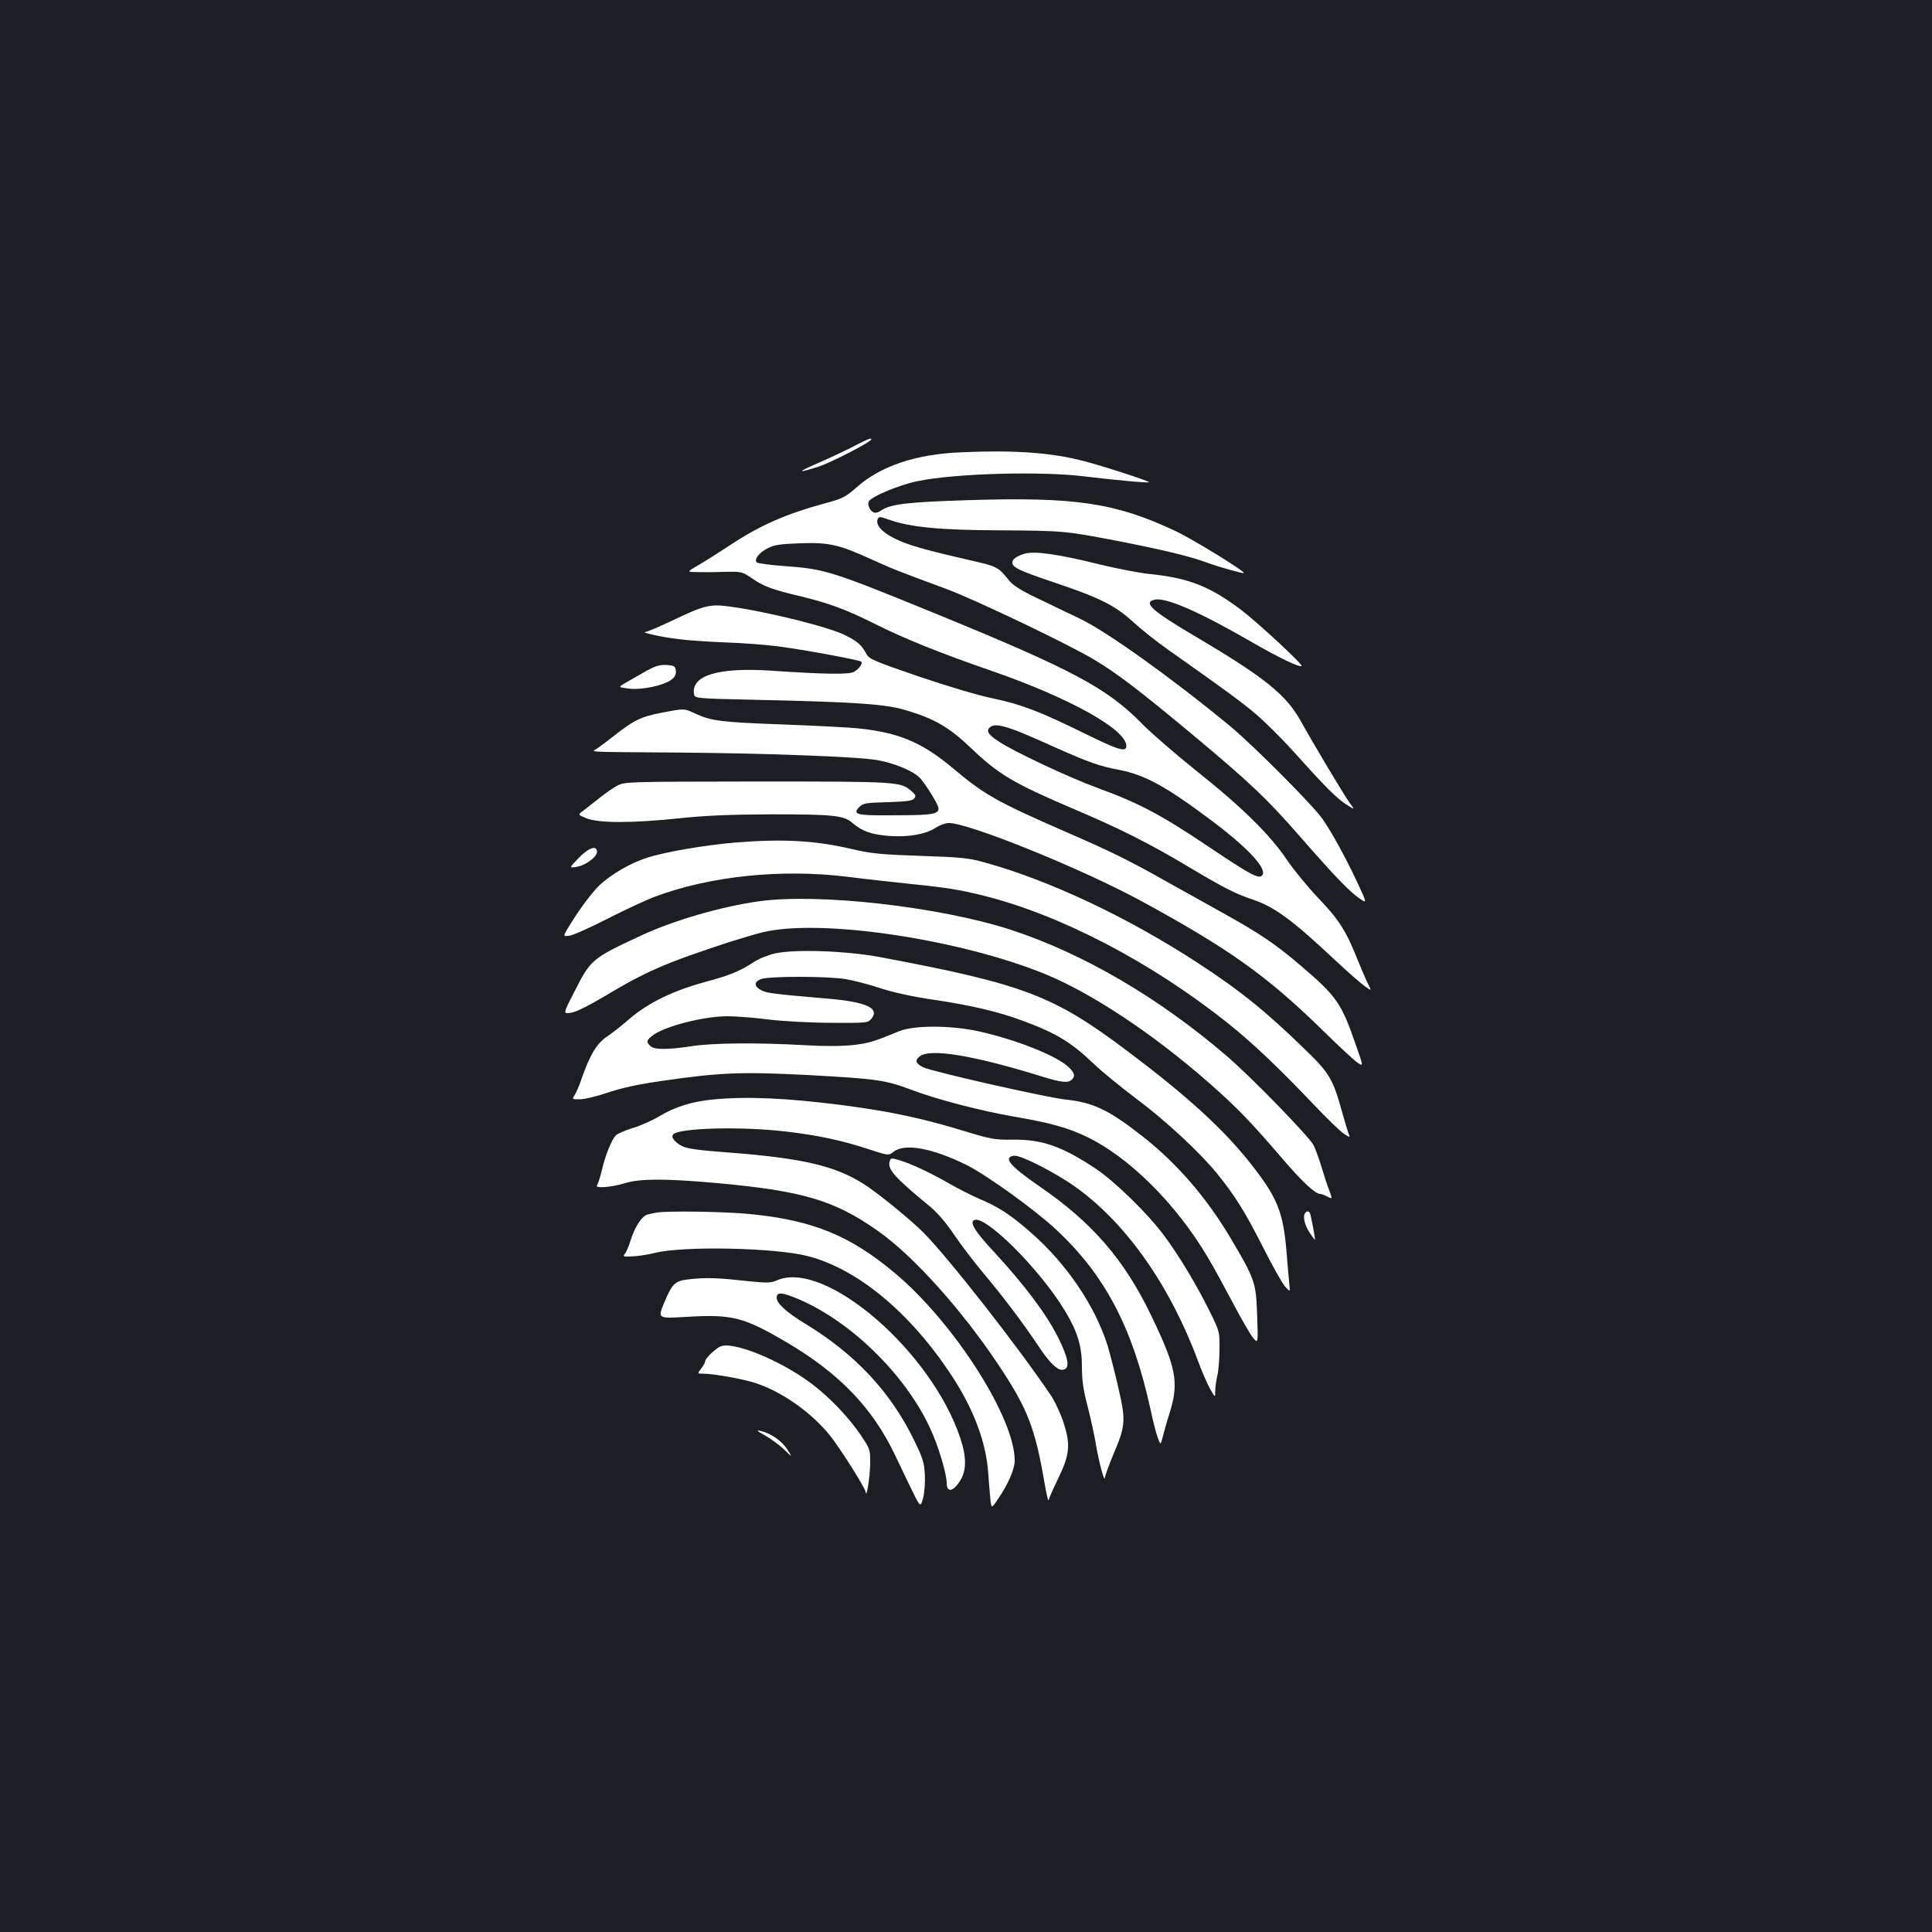 <?xml version="1.0" standalone="no"?>
<!DOCTYPE svg PUBLIC "-//W3C//DTD SVG 20010904//EN"
 "http://www.w3.org/TR/2001/REC-SVG-20010904/DTD/svg10.dtd">
<svg version="1.0" xmlns="http://www.w3.org/2000/svg"
 width="1000pt" height="1000pt" viewBox="0 0 1000 1000"
 preserveAspectRatio="xMidYMid meet">
<rect width="100%" height="100%" fill="#1b1f23"/>
<g transform="translate(0,1000) scale(0.1,-0.1)"
fill="#ffffff" stroke="none">
<path d="M4425 7693 c-38 -20 -119 -58 -180 -85 -122 -53 -125 -60 -10 -24 63
20 275 129 275 142 0 9 -18 2 -85 -33z"/>
<path d="M4975 7659 c-236 -10 -417 -71 -542 -182 -53 -47 -72 -57 -144 -77
-217 -58 -352 -117 -509 -221 -52 -34 -124 -80 -160 -101 -65 -38 -65 -38 -20
-39 25 -1 89 -1 143 1 97 2 97 2 150 -34 61 -42 106 -58 245 -91 150 -36 240
-69 392 -145 156 -78 335 -150 610 -245 397 -138 690 -301 690 -386 0 -34 -40
-22 -217 65 -232 114 -326 150 -473 181 -71 14 -236 63 -383 113 -236 81 -259
91 -273 118 -24 45 -45 64 -107 95 -86 44 -409 124 -603 150 -101 13 -127 7
-303 -77 -63 -30 -121 -54 -130 -55 -31 -1 85 -27 169 -37 47 -6 156 -14 243
-17 87 -3 209 -12 270 -20 140 -18 426 -71 435 -80 9 -9 -12 -38 -39 -53 -25
-14 -157 -12 -434 7 -267 17 -407 -25 -393 -120 3 -24 3 -24 308 -31 515 -11
681 -22 782 -52 154 -45 231 -90 344 -198 144 -138 221 -183 547 -322 224 -95
384 -176 576 -291 188 -112 245 -141 335 -171 114 -39 203 -104 429 -316 65
-61 134 -121 153 -134 34 -24 34 -24 14 15 -11 22 -33 75 -51 118 -60 152 -98
213 -205 324 -55 58 -129 148 -164 200 -85 127 -233 273 -470 461 -107 86
-233 195 -280 243 -180 184 -361 280 -1070 570 -538 220 -571 230 -779 245
-74 5 -139 14 -144 19 -15 15 11 50 56 73 35 18 63 22 167 26 151 5 201 -6
368 -82 117 -53 140 -62 392 -155 146 -54 638 -289 766 -367 119 -71 238 -163
506 -386 296 -247 382 -328 557 -528 177 -203 257 -286 307 -320 41 -28 41
-28 -13 88 -59 125 -128 251 -177 322 -46 68 -357 380 -476 479 -296 245 -638
490 -777 557 -62 30 -164 79 -227 109 -76 36 -122 65 -140 87 -61 75 -61 75
-204 108 -244 56 -326 80 -392 113 -66 33 -99 70 -87 100 5 14 11 14 59 -3
110 -39 266 -54 573 -55 332 -2 339 -3 615 -56 230 -45 375 -80 454 -110 63
-23 189 -59 194 -55 8 8 -264 175 -353 217 -312 147 -519 178 -1080 160 -313
-10 -397 -20 -447 -55 -11 -8 -27 -12 -34 -9 -20 7 -35 38 -28 56 9 25 159 88
256 107 192 40 642 52 863 24 138 -17 328 -35 332 -30 5 5 -238 84 -339 110
-169 44 -360 57 -633 45z m281 -1439 c29 -11 119 -49 200 -86 182 -81 233 -99
337 -119 131 -25 241 -85 467 -254 199 -148 304 -261 272 -293 -18 -18 -60 4
-283 154 -237 159 -355 222 -564 298 -153 56 -442 192 -517 243 -56 37 -66 56
-41 75 20 14 52 10 129 -18z"/>
<path d="M5300 7133 c-39 -12 -60 -28 -60 -44 0 -26 31 -41 214 -103 238 -80
315 -118 411 -205 44 -40 125 -105 180 -143 310 -219 375 -267 454 -333 47
-40 132 -124 188 -186 167 -186 225 -245 277 -280 50 -32 50 -32 24 2 -29 39
-198 323 -252 421 -77 141 -185 229 -556 448 -221 131 -264 171 -204 186 56
14 229 -61 499 -217 149 -86 252 -135 262 -126 7 8 -228 226 -314 291 -162
122 -273 165 -473 185 -52 5 -169 28 -260 50 -218 54 -341 71 -390 54z"/>
<path d="M3345 6527 c-33 -19 -79 -45 -103 -59 -44 -25 -44 -25 11 -32 66 -9
184 16 222 46 19 14 25 28 23 47 -3 23 -8 26 -48 29 -35 2 -58 -5 -105 -31z"/>
<path d="M3425 6311 c-106 -20 -147 -40 -246 -119 -41 -32 -83 -63 -94 -70
-25 -15 -49 -14 395 -17 458 -3 956 -21 1059 -39 87 -15 182 -54 219 -89 13
-12 42 -53 65 -91 63 -106 67 -105 -232 -106 -158 -1 -180 6 -143 43 20 20 34
22 147 25 96 3 127 7 137 19 10 13 8 19 -15 39 -57 48 -66 49 -797 49 -682 -1
-685 -1 -726 -22 -22 -12 -64 -41 -93 -65 -30 -24 -67 -52 -82 -64 -29 -21
-29 -21 18 -40 65 -25 239 -25 483 1 136 14 259 19 465 20 332 0 383 -5 429
-46 49 -42 98 -59 190 -66 99 -7 188 9 238 42 21 14 52 25 70 25 103 0 684
-235 990 -401 455 -247 656 -390 941 -669 87 -85 170 -163 186 -172 28 -18 28
-18 -10 90 -76 221 -100 255 -289 416 -130 111 -209 164 -405 273 -99 55 -236
132 -305 170 -175 99 -275 148 -505 248 -351 153 -421 192 -583 329 -158 132
-276 183 -482 205 -52 6 -229 15 -394 21 -325 12 -372 18 -454 55 -62 29 -58
29 -177 6z"/>
<path d="M3805 5639 c-155 -13 -361 -48 -457 -79 -84 -27 -179 -82 -242 -139
-37 -34 -102 -120 -153 -203 -41 -66 -41 -66 -5 -61 21 3 109 43 197 88 88 45
196 95 240 112 286 108 656 147 1000 105 94 -12 240 -28 325 -37 189 -19 257
-30 381 -61 398 -99 872 -346 1268 -663 123 -98 265 -233 432 -409 75 -79 150
-152 167 -162 31 -19 31 -19 22 3 -5 12 -20 65 -35 117 -45 163 -65 197 -184
312 -207 202 -341 310 -557 451 -362 237 -771 430 -1104 522 -84 24 -122 28
-335 35 -203 7 -257 12 -350 34 -195 46 -359 55 -610 35z"/>
<path d="M2995 5559 c-50 -52 -50 -52 -12 -46 47 7 107 51 107 78 0 36 -43 22
-95 -32z"/>
<path d="M3922 5334 c-195 -28 -438 -99 -603 -176 -258 -120 -261 -123 -349
-297 -56 -109 -56 -109 -15 -103 25 3 85 33 165 80 225 135 320 176 655 286
61 19 139 43 175 51 300 72 1023 -37 1465 -219 243 -101 557 -310 845 -563
142 -125 208 -193 374 -386 106 -124 173 -187 201 -187 5 0 22 -6 36 -14 26
-13 26 -13 9 33 -10 25 -28 80 -40 121 -12 41 -31 91 -40 111 -24 46 -314 345
-448 461 -352 303 -747 534 -1122 656 -371 120 -1003 191 -1308 146z"/>
<path d="M4011 5065 c-36 -8 -85 -28 -110 -45 -76 -49 -120 -67 -256 -104
-164 -45 -288 -106 -385 -188 -41 -36 -96 -79 -122 -96 -50 -34 -87 -97 -129
-219 -10 -31 -26 -67 -34 -80 -15 -23 -15 -23 27 -23 24 0 89 16 145 35 71 24
157 43 278 60 301 44 413 48 750 31 366 -20 407 -26 543 -77 129 -49 362 -110
533 -139 185 -32 274 -56 376 -105 219 -106 461 -347 624 -622 29 -48 87 -155
131 -238 43 -82 90 -163 104 -180 26 -30 26 -30 21 117 -6 170 -11 186 -136
397 -126 213 -282 393 -462 533 -171 134 -252 172 -395 187 -100 11 -693 145
-736 167 -39 20 -44 35 -18 56 53 43 278 6 630 -103 102 -32 139 -36 158 -17
18 18 15 33 -15 63 -59 58 -267 142 -463 186 -147 33 -341 33 -417 1 -128 -53
-157 -62 -237 -71 -53 -6 -146 -7 -248 -1 -244 14 -480 12 -588 -5 -126 -19
-194 -19 -214 1 -22 21 -20 29 10 53 61 48 261 100 387 101 43 0 140 -7 215
-17 78 -9 218 -17 325 -17 186 -1 189 -1 208 22 43 54 -27 86 -226 103 -279
24 -314 28 -344 43 -38 20 -40 43 -3 58 37 16 347 16 440 0 41 -7 123 -28 182
-48 69 -22 170 -44 275 -59 194 -29 335 -62 460 -109 171 -63 250 -111 365
-221 41 -40 140 -120 219 -180 154 -115 329 -277 421 -390 91 -112 145 -198
237 -380 47 -93 98 -184 113 -202 28 -31 28 -31 24 5 -2 21 -9 98 -15 172 -17
208 -48 283 -187 459 -141 178 -326 347 -633 578 -386 291 -539 349 -1284 489
-176 33 -442 42 -544 19z"/>
<path d="M3690 4309 c-110 -11 -194 -37 -278 -87 -37 -22 -99 -50 -138 -61
-39 -12 -78 -29 -87 -38 -23 -26 -55 -105 -72 -181 -9 -36 -20 -71 -25 -77
-14 -17 75 -11 145 11 76 24 212 24 470 1 450 -41 614 -89 840 -249 181 -127
431 -405 620 -688 154 -230 193 -331 242 -619 10 -58 19 -96 21 -85 2 10 24
60 49 111 60 124 65 175 28 289 -15 47 -45 111 -66 142 -172 255 -532 714
-659 842 -68 68 -237 206 -310 252 -148 94 -319 134 -704 163 -146 11 -208 19
-234 32 -41 21 -61 48 -47 62 33 33 353 41 575 15 169 -19 295 -46 432 -91
107 -35 107 -35 134 -14 57 45 202 18 379 -70 105 -53 353 -232 460 -332 255
-237 396 -507 489 -927 13 -63 31 -132 39 -153 14 -37 14 -37 25 5 6 24 22 81
37 128 48 157 33 231 -96 500 -140 291 -306 483 -581 671 -152 105 -188 149
-129 157 32 5 211 -86 314 -159 266 -189 493 -512 640 -909 19 -52 47 -115 61
-140 26 -45 26 -45 26 -10 0 19 5 55 11 80 6 25 11 86 11 136 1 90 1 92 -51
197 -66 134 -159 289 -236 392 -85 115 -256 281 -355 347 -176 116 -277 151
-427 149 -91 -1 -114 3 -230 38 -234 72 -395 107 -655 141 -290 37 -491 46
-668 29z"/>
<path d="M4605 3989 c-13 -40 26 -84 205 -231 44 -36 86 -86 130 -151 36 -53
106 -145 156 -204 96 -114 202 -255 274 -363 57 -87 99 -130 126 -130 45 0 38
53 -21 171 -61 120 -172 268 -329 438 -94 101 -124 147 -108 163 46 46 342
-247 475 -468 65 -108 87 -182 87 -288 0 -71 7 -120 30 -207 16 -63 36 -154
44 -204 16 -92 44 -194 45 -162 1 9 19 59 40 110 67 157 69 179 31 348 -18 79
-44 180 -57 224 -65 206 -213 425 -398 586 -102 90 -165 131 -264 173 -44 19
-115 55 -158 80 -97 56 -194 101 -255 120 -44 13 -48 13 -53 -5z"/>
<path d="M3395 3723 c-11 -2 -30 -6 -42 -9 -29 -6 -67 -63 -89 -134 -9 -30
-23 -62 -30 -70 -11 -14 -7 -15 39 -13 29 1 81 9 117 18 148 37 619 27 789
-16 259 -66 533 -293 748 -621 113 -172 177 -344 188 -501 3 -45 8 -106 11
-134 5 -53 5 -53 41 0 51 75 84 151 85 195 3 220 -314 717 -622 974 -228 191
-419 270 -736 303 -130 14 -449 19 -499 8z"/>
<path d="M6757 3723 c-15 -14 -6 -61 20 -101 15 -23 28 -40 29 -39 2 2 -7 56
-22 125 -4 22 -15 28 -27 15z"/>
<path d="M3582 3380 c-89 -8 -100 -18 -145 -125 -33 -80 -33 -80 117 -71 237
14 295 -1 518 -132 273 -161 444 -339 560 -582 22 -47 61 -127 86 -179 46 -94
46 -94 60 -45 7 28 11 80 9 121 -3 63 -11 87 -56 179 -121 249 -305 446 -564
603 -94 57 -147 105 -147 133 0 32 25 31 117 -8 271 -117 550 -391 677 -666
42 -89 86 -236 86 -284 0 -50 32 -46 67 8 36 53 37 124 4 223 -149 450 -698
924 -947 819 -34 -15 -53 -15 -144 -6 -163 18 -219 20 -298 12z"/>
<path d="M3725 3029 c-31 -18 -75 -61 -75 -75 0 -6 -9 -23 -21 -38 -20 -26
-20 -26 10 -26 54 0 216 -29 276 -50 138 -47 285 -152 380 -269 53 -66 184
-273 186 -295 4 -35 22 82 23 145 1 75 0 77 -46 147 -62 93 -163 199 -257 270
-165 124 -416 225 -476 191z"/>
<path d="M3960 2570 c30 -17 75 -50 99 -73 43 -42 43 -42 16 1 -29 45 -88 85
-140 96 -23 5 -16 -1 25 -24z"/>
</g>
</svg>
